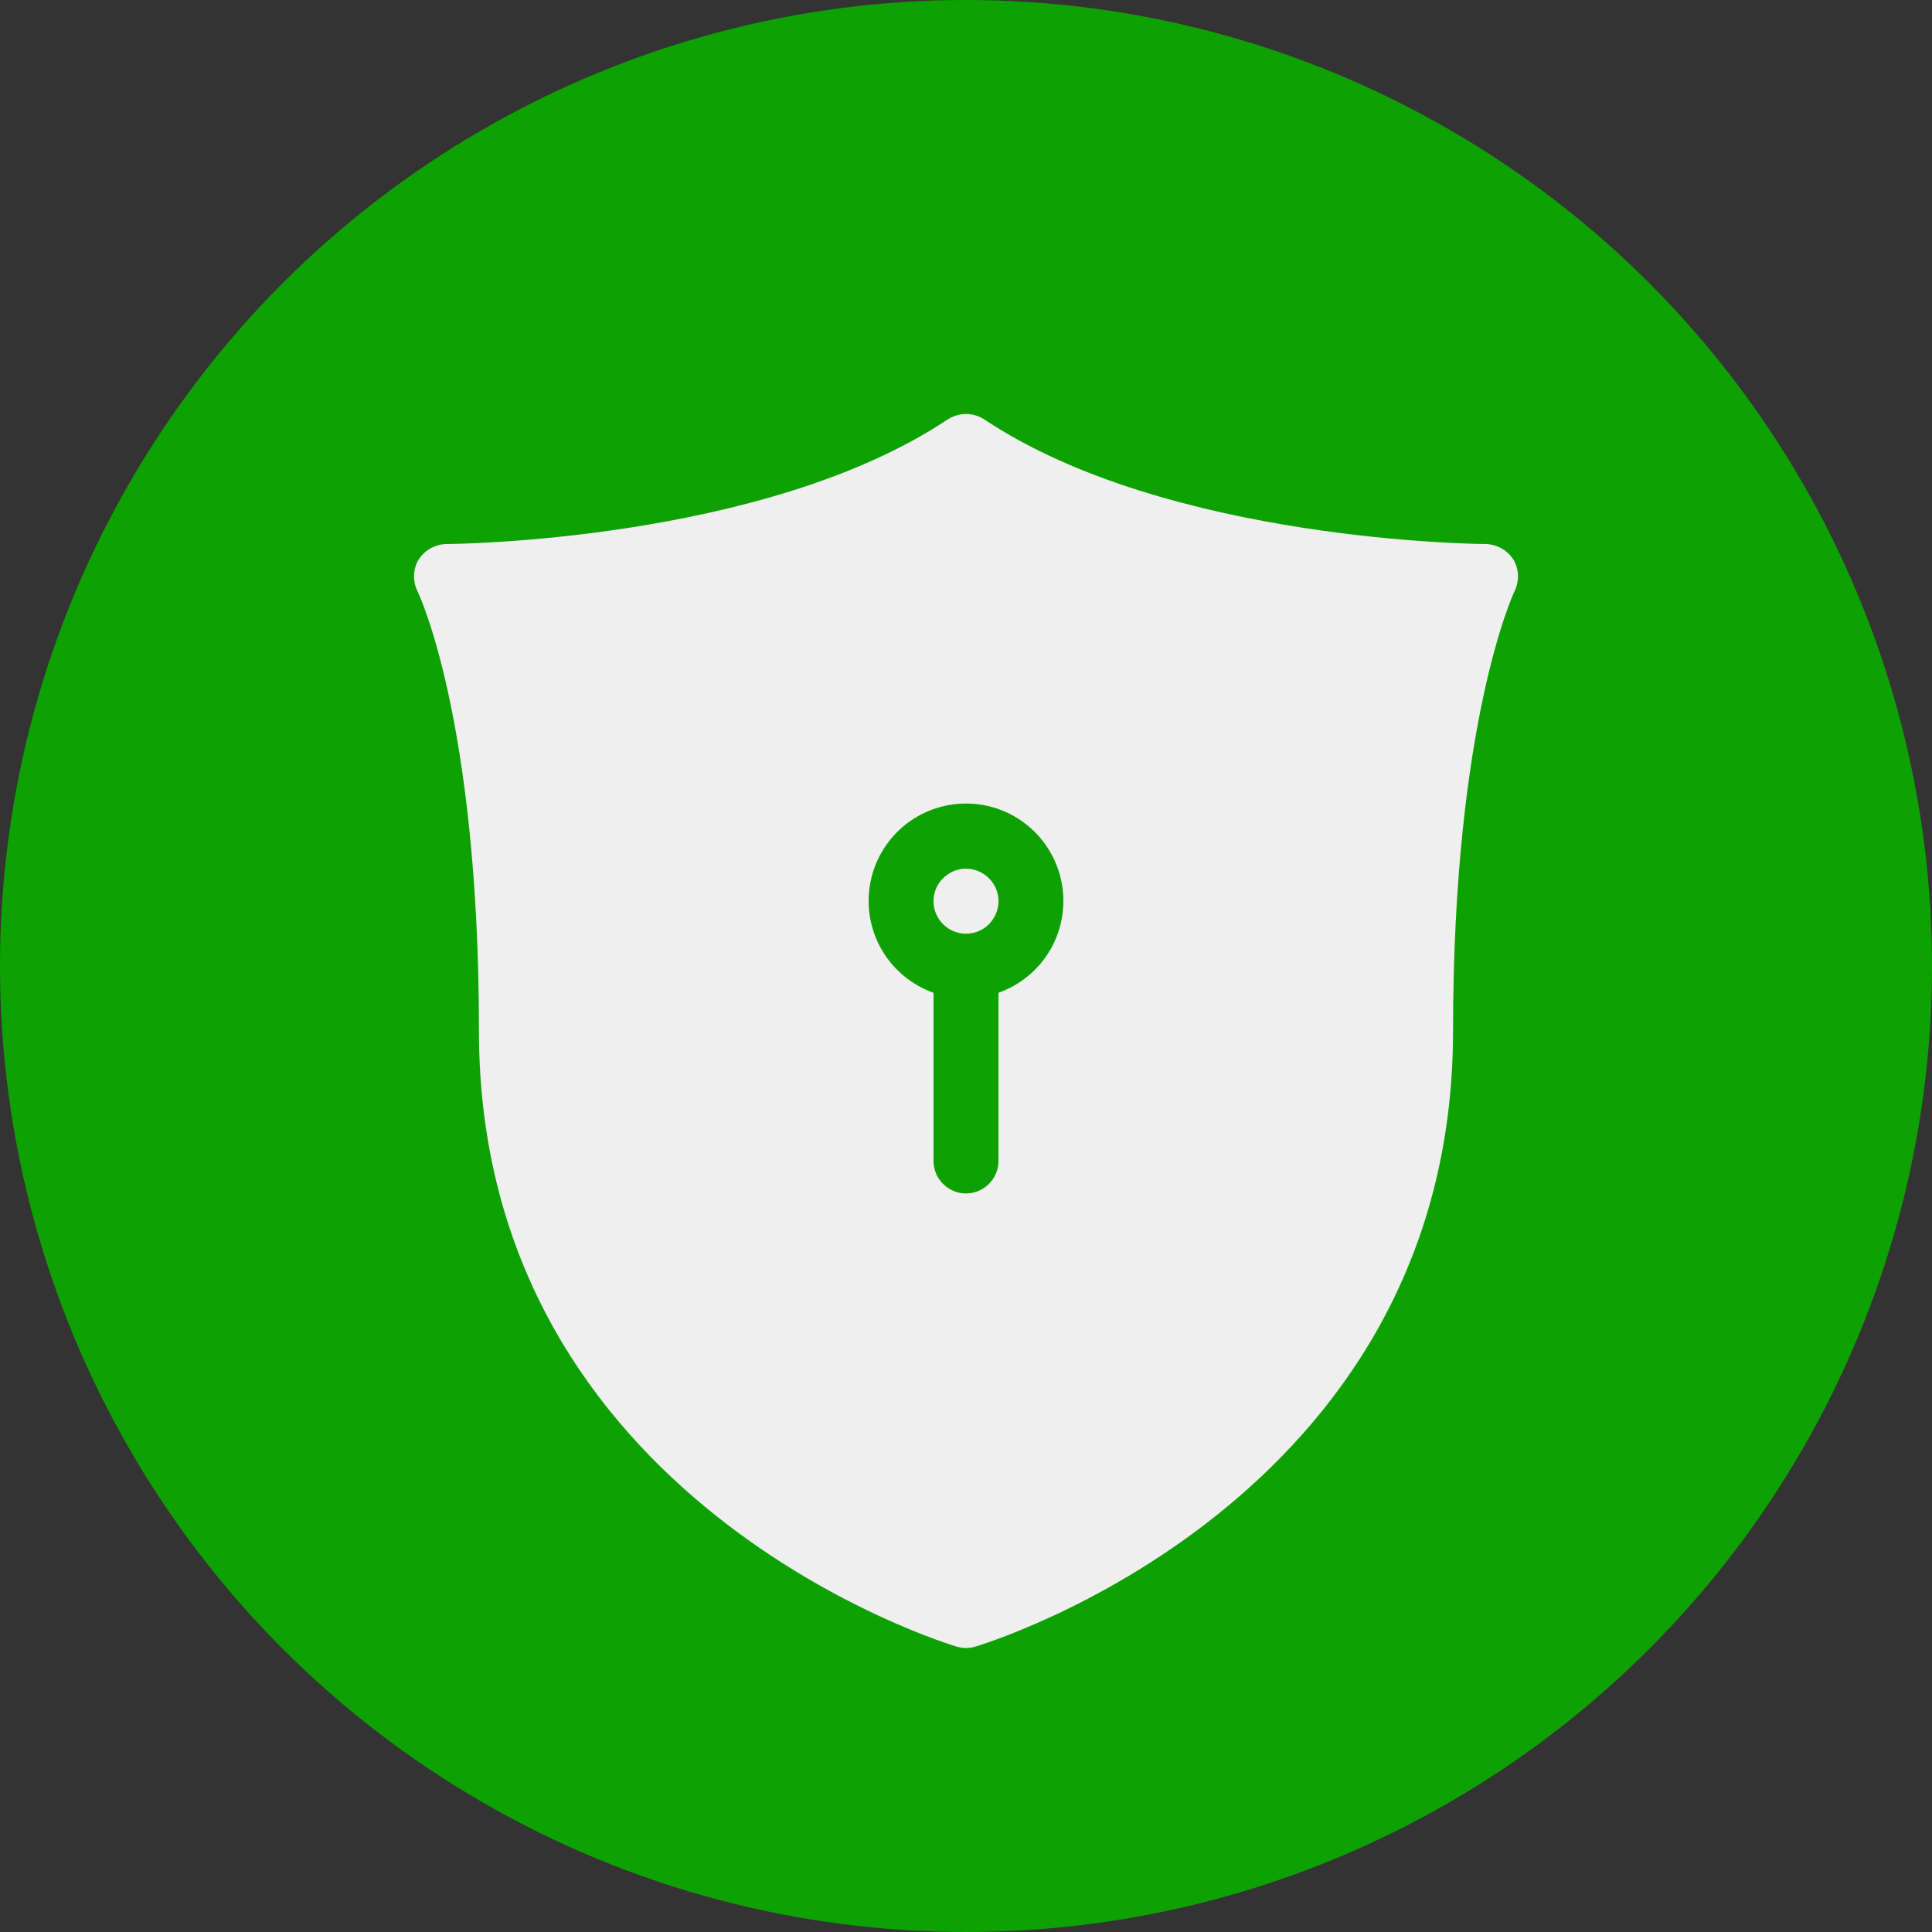 <svg width="22" height="22" viewBox="0 0 22 22" fill="none" xmlns="http://www.w3.org/2000/svg">
<rect x="0" y="0" width="22" height="22" fill="#333333" stroke="none"/>
<g id="Group 14824">
<circle id="Ellipse 212" cx="11" cy="11" r="11" fill="#0EA102"/>
<g id="Group">
<path id="Vector" d="M17.234 6.373C17.199 6.319 17.152 6.275 17.097 6.244C17.041 6.213 16.979 6.196 16.916 6.195C16.879 6.195 13.3 6.173 11.207 4.775C11.145 4.736 11.073 4.714 11 4.714C10.927 4.714 10.855 4.736 10.793 4.775C8.7 6.173 5.121 6.195 5.084 6.195C5.021 6.196 4.959 6.213 4.903 6.244C4.848 6.275 4.801 6.319 4.766 6.373C4.735 6.426 4.717 6.486 4.715 6.548C4.712 6.61 4.725 6.672 4.752 6.728C4.759 6.742 5.454 8.169 5.454 11.741C5.454 17.132 10.845 18.736 10.896 18.751C10.964 18.771 11.036 18.771 11.104 18.751C11.155 18.736 16.546 17.132 16.546 11.741C16.546 8.206 17.241 6.742 17.248 6.728C17.275 6.672 17.288 6.61 17.285 6.548C17.283 6.486 17.265 6.426 17.234 6.373ZM11.37 11.305V13.22C11.37 13.318 11.331 13.412 11.261 13.481C11.192 13.551 11.098 13.59 11 13.59C10.902 13.59 10.808 13.551 10.739 13.481C10.669 13.412 10.63 13.318 10.63 13.22V11.305C10.384 11.217 10.176 11.046 10.043 10.82C9.911 10.595 9.863 10.329 9.907 10.071C9.951 9.814 10.085 9.58 10.285 9.411C10.485 9.242 10.738 9.15 11 9.15C11.262 9.15 11.515 9.242 11.715 9.411C11.915 9.58 12.049 9.814 12.093 10.071C12.137 10.329 12.089 10.595 11.957 10.82C11.824 11.046 11.616 11.217 11.37 11.305ZM11.37 10.262C11.37 10.335 11.348 10.407 11.307 10.467C11.267 10.528 11.209 10.576 11.142 10.604C11.074 10.632 11 10.639 10.928 10.625C10.856 10.61 10.79 10.575 10.739 10.524C10.687 10.472 10.652 10.406 10.637 10.334C10.623 10.262 10.63 10.188 10.658 10.121C10.686 10.053 10.734 9.995 10.795 9.955C10.855 9.914 10.927 9.892 11 9.892C11.098 9.892 11.192 9.931 11.261 10.001C11.331 10.07 11.37 10.164 11.37 10.262Z" fill="#EFEFEF"/>
</g>
</g>
</svg>
